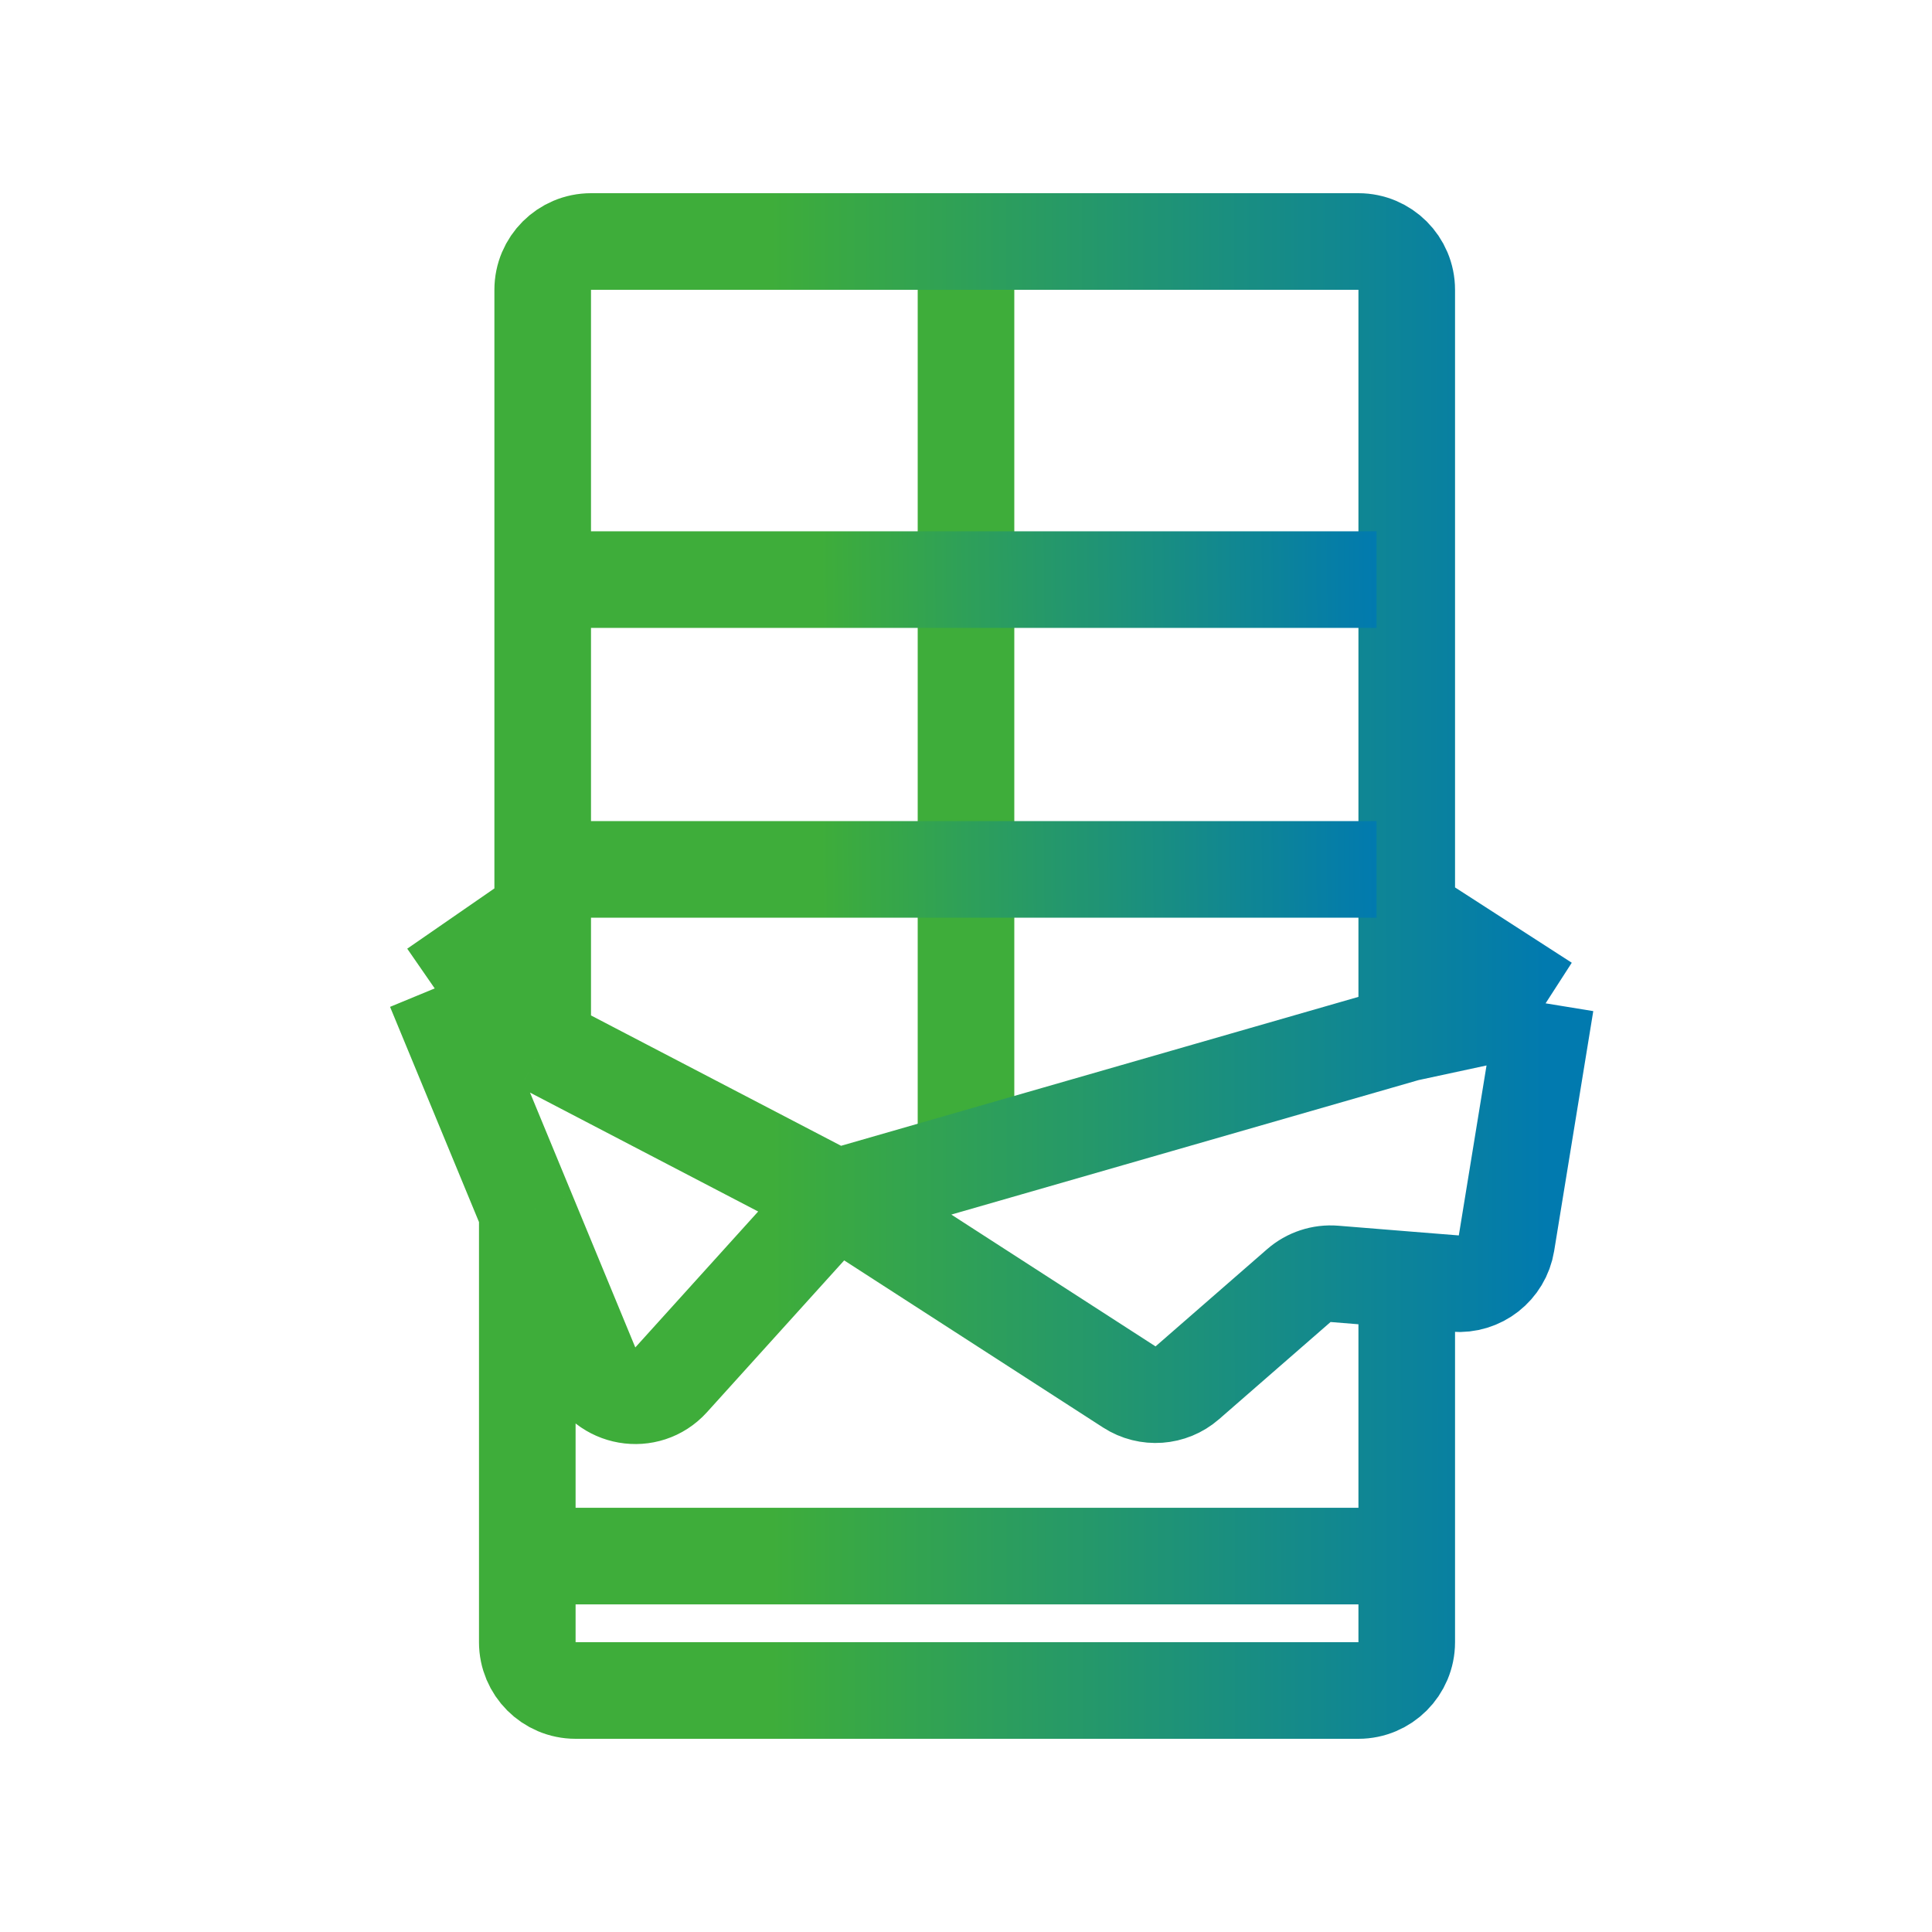 <svg width="40" height="40" viewBox="0 0 40 40" fill="none" xmlns="http://www.w3.org/2000/svg">
<path d="M20 6L20 24" stroke="url(#paint0_linear_1076_65)" stroke-width="2"/>
<path d="M29.125 21.392L17.306 24.794M29.125 21.392V18.918M29.125 21.392C29.125 21.392 30.877 21.015 32 20.773M17.306 24.794L11.236 21.63M17.306 24.794L23.382 28.716C23.756 28.957 24.245 28.922 24.581 28.63L26.891 26.617C27.094 26.44 27.36 26.352 27.628 26.374L29.125 26.495M17.306 24.794L13.895 28.568C13.402 29.113 12.509 28.958 12.229 28.279L10.917 25.103M9 20.464L11.236 18.918M9 20.464L11.236 21.63M9 20.464L10.917 25.103M11.236 18.918V6C11.236 5.448 11.684 5 12.236 5H28.125C28.677 5 29.125 5.448 29.125 6V18.918M11.236 18.918V21.63M29.125 18.918C29.125 18.918 30.877 20.049 32 20.773M32 20.773C31.743 22.347 31.388 24.526 31.19 25.74C31.106 26.254 30.642 26.617 30.123 26.575L29.125 26.495M10.917 25.103V32.217M29.125 26.495V32.217M29.125 32.217V34C29.125 34.552 28.677 35 28.125 35H11.917C11.364 35 10.917 34.552 10.917 34V32.217M29.125 32.217H10.917" stroke="url(#paint1_linear_1076_65)" stroke-width="2"/>
<path d="M12 12H28.5" stroke="url(#paint2_linear_1076_65)" stroke-width="2"/>
<path d="M12 18H28.5" stroke="url(#paint3_linear_1076_65)" stroke-width="2"/>
<defs>
<linearGradient id="paint0_linear_1076_65" x1="23" y1="4.998" x2="23.002" y2="4.998" gradientUnits="userSpaceOnUse">
<stop offset="0.272" stop-color="#3EAD3A"/>
<stop offset="1" stop-color="#017AAF"/>
</linearGradient>
<linearGradient id="paint1_linear_1076_65" x1="9.988" y1="29.063" x2="32.005" y2="29.051" gradientUnits="userSpaceOnUse">
<stop offset="0.272" stop-color="#3EAD3A"/>
<stop offset="1" stop-color="#017AAF"/>
</linearGradient>
<linearGradient id="paint2_linear_1076_65" x1="12.709" y1="12.802" x2="28.501" y2="12.63" gradientUnits="userSpaceOnUse">
<stop offset="0.272" stop-color="#3EAD3A"/>
<stop offset="1" stop-color="#017AAF"/>
</linearGradient>
<linearGradient id="paint3_linear_1076_65" x1="12.709" y1="18.802" x2="28.501" y2="18.63" gradientUnits="userSpaceOnUse">
<stop offset="0.272" stop-color="#3EAD3A"/>
<stop offset="1" stop-color="#017AAF"/>
</linearGradient>
</defs>
</svg>
